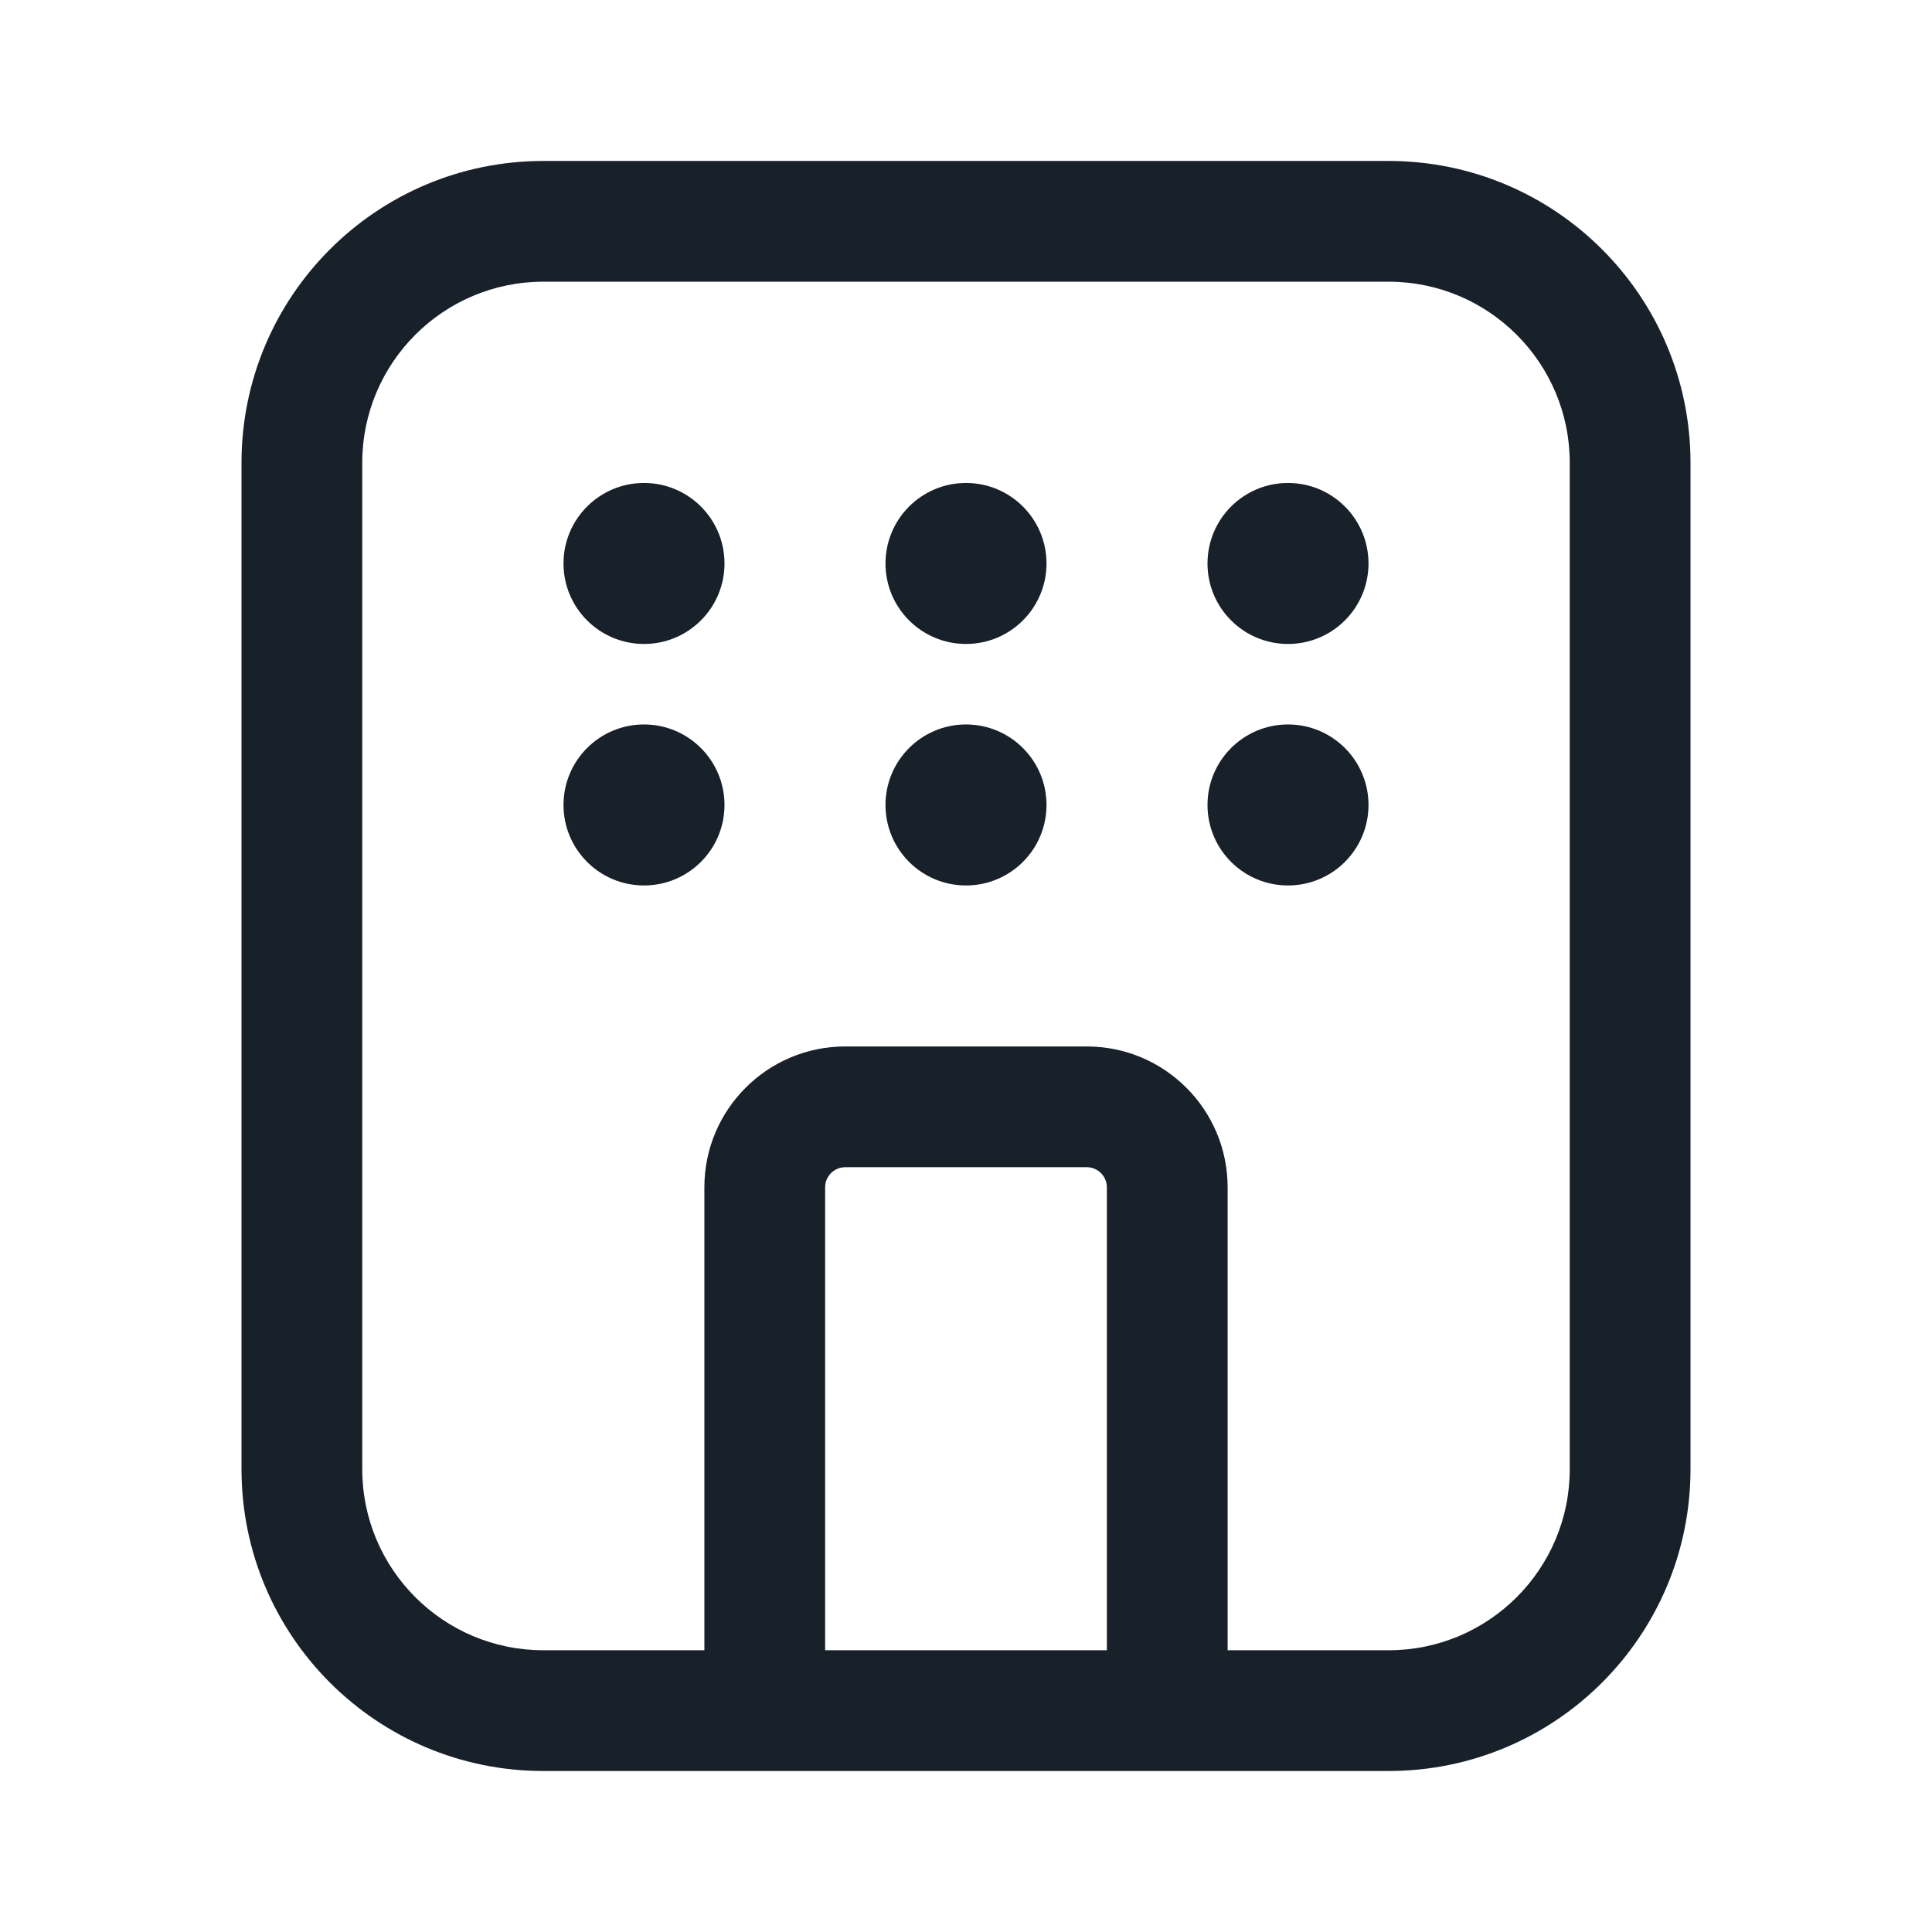 <svg width="48" height="48" viewBox="0 0 48 48" fill="none" xmlns="http://www.w3.org/2000/svg">
<path d="M14 13.999C14 12.895 14.895 11.999 16 11.999C17.105 11.999 18 12.895 18 13.999C18 15.104 17.105 15.999 16 15.999C14.895 15.999 14 15.104 14 13.999Z" fill="#18202A"/>
<path d="M16 17.999C14.895 17.999 14 18.895 14 19.999C14 21.104 14.895 21.999 16 21.999C17.105 21.999 18 21.104 18 19.999C18 18.895 17.105 17.999 16 17.999Z" fill="#18202A"/>
<path d="M22 13.999C22 12.895 22.895 11.999 24 11.999C25.105 11.999 26 12.895 26 13.999C26 15.104 25.105 15.999 24 15.999C22.895 15.999 22 15.104 22 13.999Z" fill="#18202A"/>
<path d="M24 17.999C22.895 17.999 22 18.895 22 19.999C22 21.104 22.895 21.999 24 21.999C25.105 21.999 26 21.104 26 19.999C26 18.895 25.105 17.999 24 17.999Z" fill="#18202A"/>
<path d="M30 13.999C30 12.895 30.895 11.999 32 11.999C33.105 11.999 34 12.895 34 13.999C34 15.104 33.105 15.999 32 15.999C30.895 15.999 30 15.104 30 13.999Z" fill="#18202A"/>
<path d="M32 17.999C30.895 17.999 30 18.895 30 19.999C30 21.104 30.895 21.999 32 21.999C33.105 21.999 34 21.104 34 19.999C34 18.895 33.105 17.999 32 17.999Z" fill="#18202A"/>
<path fill-rule="evenodd" clip-rule="evenodd" d="M13.5 3.999C9.358 3.999 6 7.357 6 11.499V36.5C6 40.642 9.358 44 13.5 44H34.5C38.642 44 42 40.642 42 36.5V11.499C42 7.357 38.642 3.999 34.5 3.999H13.5ZM9 11.499C9 9.014 11.015 6.999 13.5 6.999H34.5C36.985 6.999 39 9.014 39 11.499V36.5C39 38.985 36.985 41 34.5 41H30.5V29.499C30.5 27.566 28.933 25.999 27 25.999H21C19.067 25.999 17.5 27.566 17.5 29.499V41H13.5C11.015 41 9 38.985 9 36.5V11.499ZM27.5 41V29.499C27.5 29.223 27.276 28.999 27 28.999H21C20.724 28.999 20.5 29.223 20.5 29.499V41H27.5Z" fill="#18202A"/>
</svg>
